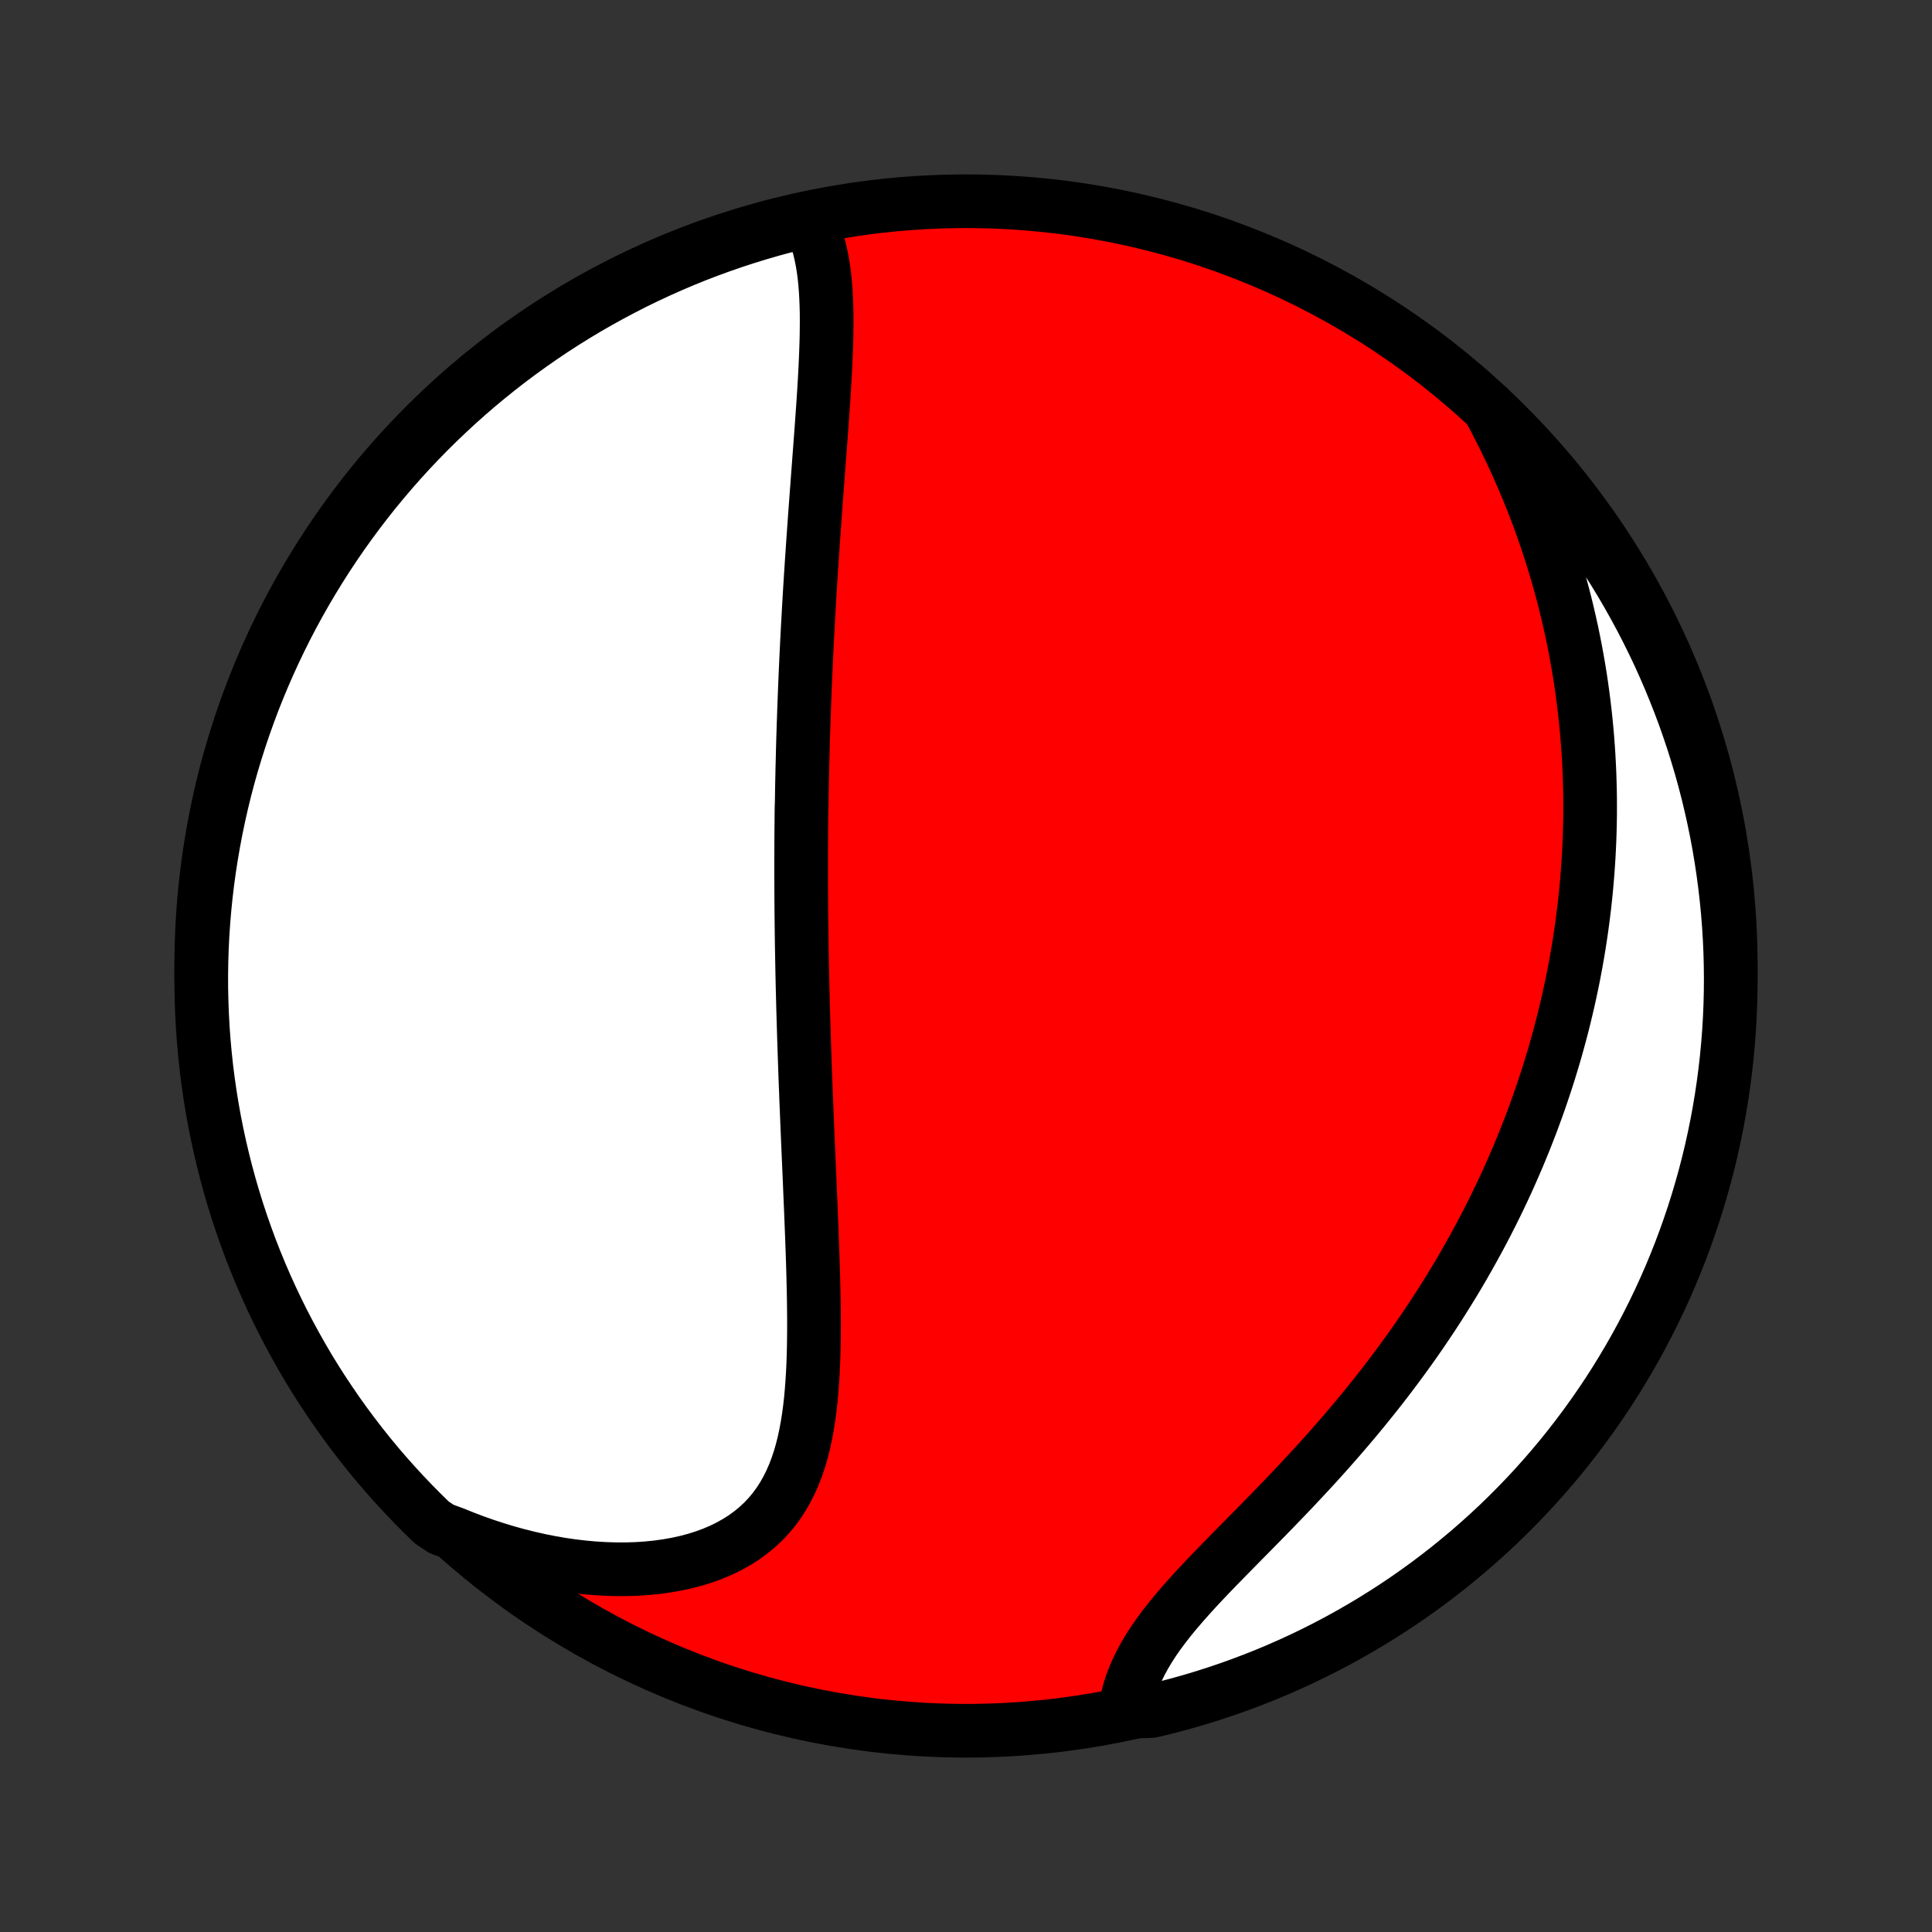 <?xml version="1.0" encoding="utf-8" standalone="no"?>
<!DOCTYPE svg PUBLIC "-//W3C//DTD SVG 1.1//EN"
  "http://www.w3.org/Graphics/SVG/1.1/DTD/svg11.dtd">
<!-- Created with matplotlib (http://matplotlib.org/) -->
<svg height="72pt" version="1.1" viewBox="0 0 72 72" width="72pt" xmlns="http://www.w3.org/2000/svg" xmlns:xlink="http://www.w3.org/1999/xlink">
 <rect x="0" y="0" width="72" height="72" fill="#333333" stroke="none"/>
 <defs>
  <style type="text/css">
*{stroke-linecap:butt;stroke-linejoin:round;}
  </style>
 </defs>
 <g id="figure_1">
  <g id="patch_1">
   <path d="
M0 72
L72 72
L72 0
L0 0
z
" style="fill:none;"/>
  </g>
  <g id="axes_1">
   <g id="PatchCollection_1">
    <defs>
     <path d="
M36 -7.5
C43.558 -7.5 50.808 -10.503 56.153 -15.848
C61.497 -21.192 64.5 -28.442 64.5 -36
C64.5 -43.558 61.497 -50.808 56.153 -56.153
C50.808 -61.497 43.558 -64.5 36 -64.5
C28.442 -64.5 21.192 -61.497 15.848 -56.153
C10.503 -50.808 7.5 -43.558 7.5 -36
C7.5 -28.442 10.503 -21.192 15.848 -15.848
C21.192 -10.503 28.442 -7.5 36 -7.5
z
" id="C0_0_a811fe30f3"/>
     <path d="
M30.162 -63.743
L30.272 -63.514
L30.369 -63.277
L30.454 -63.034
L30.527 -62.784
L30.589 -62.528
L30.641 -62.267
L30.685 -62.002
L30.721 -61.731
L30.749 -61.458
L30.771 -61.18
L30.787 -60.9
L30.798 -60.616
L30.805 -60.331
L30.807 -60.043
L30.805 -59.753
L30.801 -59.462
L30.793 -59.17
L30.783 -58.876
L30.771 -58.582
L30.757 -58.287
L30.742 -57.991
L30.725 -57.696
L30.707 -57.4
L30.688 -57.104
L30.668 -56.808
L30.647 -56.513
L30.626 -56.218
L30.605 -55.924
L30.583 -55.63
L30.561 -55.337
L30.539 -55.045
L30.517 -54.753
L30.495 -54.463
L30.473 -54.173
L30.452 -53.885
L30.43 -53.597
L30.409 -53.311
L30.388 -53.026
L30.367 -52.741
L30.347 -52.458
L30.327 -52.176
L30.307 -51.895
L30.288 -51.616
L30.269 -51.337
L30.25 -51.06
L30.232 -50.784
L30.214 -50.509
L30.197 -50.235
L30.18 -49.963
L30.164 -49.691
L30.148 -49.42
L30.133 -49.151
L30.118 -48.882
L30.103 -48.615
L30.089 -48.348
L30.075 -48.082
L30.062 -47.818
L30.049 -47.554
L30.037 -47.29
L30.025 -47.028
L30.014 -46.767
L30.003 -46.506
L29.992 -46.245
L29.982 -45.986
L29.972 -45.727
L29.963 -45.468
L29.954 -45.21
L29.945 -44.952
L29.937 -44.695
L29.929 -44.438
L29.922 -44.182
L29.915 -43.926
L29.909 -43.669
L29.902 -43.414
L29.897 -43.158
L29.891 -42.902
L29.886 -42.646
L29.882 -42.391
L29.878 -42.135
L29.87 -41.879
L29.867 -41.623
L29.865 -41.367
L29.862 -41.11
L29.86 -40.853
L29.859 -40.596
L29.858 -40.338
L29.857 -40.08
L29.857 -39.821
L29.857 -39.562
L29.857 -39.302
L29.858 -39.041
L29.859 -38.779
L29.86 -38.517
L29.862 -38.254
L29.864 -37.99
L29.867 -37.725
L29.87 -37.46
L29.873 -37.193
L29.877 -36.925
L29.881 -36.656
L29.886 -36.385
L29.891 -36.114
L29.896 -35.841
L29.902 -35.567
L29.908 -35.291
L29.915 -35.014
L29.922 -34.736
L29.929 -34.456
L29.937 -34.174
L29.945 -33.891
L29.954 -33.606
L29.963 -33.319
L29.972 -33.031
L29.982 -32.741
L29.992 -32.449
L30.002 -32.155
L30.013 -31.86
L30.024 -31.562
L30.036 -31.263
L30.047 -30.962
L30.06 -30.659
L30.072 -30.353
L30.085 -30.046
L30.098 -29.737
L30.111 -29.426
L30.125 -29.113
L30.138 -28.798
L30.152 -28.48
L30.166 -28.162
L30.18 -27.841
L30.193 -27.518
L30.207 -27.193
L30.221 -26.867
L30.234 -26.539
L30.247 -26.209
L30.26 -25.878
L30.272 -25.545
L30.284 -25.211
L30.295 -24.876
L30.305 -24.539
L30.313 -24.202
L30.321 -23.863
L30.327 -23.524
L30.331 -23.185
L30.334 -22.845
L30.334 -22.506
L30.332 -22.166
L30.327 -21.827
L30.319 -21.489
L30.307 -21.151
L30.291 -20.816
L30.27 -20.481
L30.245 -20.149
L30.215 -19.82
L30.178 -19.493
L30.134 -19.169
L30.083 -18.85
L30.024 -18.535
L29.957 -18.224
L29.88 -17.919
L29.793 -17.62
L29.695 -17.328
L29.585 -17.043
L29.463 -16.765
L29.328 -16.496
L29.179 -16.235
L29.017 -15.984
L28.839 -15.743
L28.647 -15.513
L28.44 -15.294
L28.217 -15.086
L27.98 -14.891
L27.727 -14.707
L27.46 -14.537
L27.179 -14.379
L26.884 -14.234
L26.576 -14.103
L26.256 -13.985
L25.924 -13.88
L25.581 -13.789
L25.228 -13.711
L24.867 -13.647
L24.497 -13.595
L24.12 -13.557
L23.736 -13.531
L23.347 -13.519
L22.953 -13.519
L22.555 -13.531
L22.153 -13.555
L21.749 -13.591
L21.344 -13.638
L20.936 -13.697
L20.529 -13.767
L20.121 -13.848
L19.713 -13.94
L19.306 -14.041
L18.901 -14.153
L18.498 -14.275
L18.096 -14.406
L17.698 -14.546
L17.302 -14.696
L16.909 -14.854
L16.453 -15.021
L16.094 -15.259
L15.741 -15.604
L15.395 -15.954
L15.054 -16.311
L14.72 -16.674
L14.392 -17.042
L14.071 -17.416
L13.757 -17.796
L13.449 -18.182
L13.149 -18.573
L12.855 -18.969
L12.568 -19.37
L12.289 -19.777
L12.016 -20.188
L11.751 -20.604
L11.493 -21.025
L11.243 -21.451
L11.001 -21.881
L10.766 -22.315
L10.538 -22.753
L10.319 -23.196
L10.107 -23.642
L9.903 -24.092
L9.707 -24.546
L9.519 -25.003
L9.339 -25.463
L9.168 -25.927
L9.004 -26.394
L8.849 -26.864
L8.702 -27.336
L8.563 -27.812
L8.433 -28.289
L8.311 -28.769
L8.197 -29.252
L8.092 -29.736
L7.995 -30.222
L7.907 -30.71
L7.828 -31.199
L7.757 -31.691
L7.694 -32.183
L7.641 -32.676
L7.596 -33.171
L7.559 -33.666
L7.532 -34.162
L7.513 -34.659
L7.502 -35.156
L7.5 -35.653
L7.507 -36.151
L7.523 -36.648
L7.547 -37.145
L7.58 -37.642
L7.622 -38.138
L7.672 -38.634
L7.731 -39.129
L7.799 -39.623
L7.875 -40.115
L7.96 -40.607
L8.053 -41.097
L8.155 -41.586
L8.265 -42.073
L8.383 -42.558
L8.51 -43.041
L8.646 -43.522
L8.79 -44
L8.942 -44.477
L9.102 -44.95
L9.271 -45.421
L9.447 -45.889
L9.632 -46.354
L9.825 -46.816
L10.026 -47.274
L10.234 -47.729
L10.451 -48.181
L10.675 -48.629
L10.907 -49.073
L11.147 -49.513
L11.394 -49.949
L11.649 -50.38
L11.911 -50.807
L12.18 -51.23
L12.457 -51.648
L12.741 -52.062
L13.032 -52.47
L13.33 -52.873
L13.635 -53.272
L13.946 -53.665
L14.265 -54.052
L14.59 -54.435
L14.921 -54.811
L15.259 -55.182
L15.604 -55.547
L15.954 -55.906
L16.311 -56.259
L16.674 -56.605
L17.042 -56.946
L17.416 -57.28
L17.796 -57.608
L18.182 -57.929
L18.573 -58.243
L18.969 -58.551
L19.37 -58.851
L19.777 -59.145
L20.188 -59.432
L20.604 -59.712
L21.025 -59.984
L21.451 -60.249
L21.881 -60.507
L22.315 -60.757
L22.753 -60.999
L23.196 -61.234
L23.642 -61.462
L24.092 -61.681
L24.546 -61.893
L25.003 -62.097
L25.463 -62.293
L25.927 -62.481
L26.394 -62.661
L26.864 -62.832
L27.336 -62.996
L27.812 -63.151
L28.289 -63.298
L28.769 -63.437
L29.252 -63.568
z
" id="C0_1_8eabe5eb1e"/>
     <path d="
M55.48 -56.803
L55.681 -56.428
L55.875 -56.053
L56.063 -55.679
L56.244 -55.306
L56.419 -54.933
L56.588 -54.561
L56.75 -54.19
L56.906 -53.821
L57.056 -53.452
L57.2 -53.085
L57.339 -52.72
L57.471 -52.356
L57.597 -51.993
L57.718 -51.632
L57.834 -51.273
L57.944 -50.916
L58.049 -50.56
L58.148 -50.206
L58.243 -49.854
L58.333 -49.504
L58.418 -49.156
L58.498 -48.809
L58.574 -48.465
L58.645 -48.122
L58.712 -47.781
L58.774 -47.441
L58.833 -47.104
L58.887 -46.769
L58.937 -46.435
L58.983 -46.102
L59.025 -45.772
L59.064 -45.443
L59.099 -45.116
L59.13 -44.79
L59.158 -44.466
L59.182 -44.144
L59.203 -43.823
L59.22 -43.503
L59.235 -43.185
L59.245 -42.868
L59.253 -42.552
L59.258 -42.238
L59.259 -41.924
L59.258 -41.612
L59.253 -41.301
L59.245 -40.991
L59.235 -40.682
L59.221 -40.374
L59.205 -40.068
L59.185 -39.761
L59.163 -39.456
L59.138 -39.151
L59.111 -38.847
L59.08 -38.544
L59.047 -38.241
L59.01 -37.939
L58.971 -37.637
L58.93 -37.336
L58.885 -37.035
L58.838 -36.734
L58.788 -36.434
L58.735 -36.134
L58.679 -35.835
L58.621 -35.535
L58.559 -35.235
L58.495 -34.936
L58.428 -34.636
L58.358 -34.337
L58.285 -34.037
L58.21 -33.738
L58.131 -33.438
L58.049 -33.138
L57.965 -32.837
L57.877 -32.537
L57.786 -32.236
L57.692 -31.934
L57.595 -31.633
L57.494 -31.331
L57.391 -31.028
L57.284 -30.725
L57.173 -30.421
L57.06 -30.117
L56.942 -29.812
L56.822 -29.507
L56.697 -29.201
L56.57 -28.894
L56.438 -28.587
L56.303 -28.279
L56.164 -27.97
L56.021 -27.66
L55.874 -27.35
L55.723 -27.039
L55.568 -26.727
L55.409 -26.415
L55.246 -26.102
L55.078 -25.788
L54.906 -25.474
L54.73 -25.159
L54.55 -24.843
L54.365 -24.526
L54.175 -24.209
L53.981 -23.892
L53.782 -23.574
L53.579 -23.255
L53.371 -22.936
L53.158 -22.617
L52.941 -22.297
L52.719 -21.978
L52.492 -21.658
L52.26 -21.338
L52.024 -21.018
L51.783 -20.698
L51.537 -20.378
L51.287 -20.059
L51.032 -19.74
L50.773 -19.421
L50.51 -19.104
L50.243 -18.787
L49.971 -18.47
L49.696 -18.155
L49.418 -17.841
L49.136 -17.528
L48.851 -17.217
L48.563 -16.907
L48.274 -16.598
L47.982 -16.291
L47.689 -15.986
L47.396 -15.683
L47.102 -15.382
L46.808 -15.083
L46.515 -14.786
L46.224 -14.491
L45.936 -14.198
L45.651 -13.908
L45.369 -13.619
L45.093 -13.333
L44.823 -13.049
L44.56 -12.767
L44.305 -12.486
L44.059 -12.208
L43.822 -11.932
L43.596 -11.657
L43.383 -11.384
L43.181 -11.112
L42.993 -10.842
L42.819 -10.573
L42.659 -10.305
L42.514 -10.039
L42.384 -9.774
L42.27 -9.511
L42.17 -9.249
L42.087 -8.988
L42.018 -8.73
L41.964 -8.473
L42.43 -8.218
L42.913 -8.235
L43.395 -8.351
L43.874 -8.476
L44.351 -8.609
L44.825 -8.751
L45.297 -8.901
L45.766 -9.059
L46.231 -9.225
L46.694 -9.4
L47.154 -9.582
L47.61 -9.773
L48.062 -9.972
L48.511 -10.178
L48.956 -10.393
L49.397 -10.615
L49.834 -10.845
L50.267 -11.083
L50.695 -11.328
L51.119 -11.581
L51.538 -11.841
L51.953 -12.108
L52.363 -12.383
L52.767 -12.665
L53.167 -12.954
L53.562 -13.251
L53.951 -13.553
L54.334 -13.864
L54.712 -14.18
L55.084 -14.503
L55.451 -14.833
L55.812 -15.169
L56.166 -15.512
L56.514 -15.861
L56.857 -16.216
L57.193 -16.577
L57.522 -16.944
L57.845 -17.317
L58.161 -17.695
L58.47 -18.079
L58.773 -18.469
L59.068 -18.864
L59.357 -19.264
L59.638 -19.669
L59.913 -20.079
L60.18 -20.494
L60.439 -20.914
L60.691 -21.338
L60.936 -21.767
L61.173 -22.2
L61.402 -22.637
L61.624 -23.078
L61.838 -23.524
L62.044 -23.973
L62.242 -24.426
L62.432 -24.882
L62.614 -25.342
L62.788 -25.805
L62.953 -26.27
L63.111 -26.739
L63.26 -27.211
L63.401 -27.686
L63.534 -28.163
L63.658 -28.642
L63.774 -29.124
L63.881 -29.608
L63.98 -30.093
L64.07 -30.581
L64.152 -31.07
L64.225 -31.561
L64.29 -32.053
L64.346 -32.546
L64.393 -33.04
L64.432 -33.535
L64.462 -34.031
L64.483 -34.528
L64.496 -35.025
L64.5 -35.522
L64.495 -36.019
L64.482 -36.517
L64.46 -37.014
L64.429 -37.511
L64.39 -38.007
L64.342 -38.503
L64.285 -38.998
L64.22 -39.492
L64.146 -39.986
L64.064 -40.477
L63.973 -40.968
L63.873 -41.457
L63.765 -41.944
L63.649 -42.43
L63.524 -42.913
L63.391 -43.395
L63.249 -43.874
L63.099 -44.351
L62.941 -44.825
L62.775 -45.297
L62.6 -45.766
L62.417 -46.231
L62.227 -46.694
L62.028 -47.154
L61.822 -47.61
L61.607 -48.062
L61.385 -48.511
L61.155 -48.956
L60.917 -49.397
L60.672 -49.834
L60.419 -50.267
L60.159 -50.695
L59.892 -51.119
L59.617 -51.538
L59.335 -51.953
L59.046 -52.363
L58.749 -52.767
L58.447 -53.167
L58.136 -53.562
L57.82 -53.951
L57.497 -54.334
L57.167 -54.712
L56.831 -55.084
L56.488 -55.451
L56.139 -55.812
z
" id="C0_2_311fe32ffb"/>
    </defs>
    <g clip-path="url(#p1bffca34e9)">
     <use style="fill:#ff0000;stroke:#000000;stroke-width:2.0;" x="0.0" xlink:href="#C0_0_a811fe30f3" y="72.0"/>
    </g>
    <g clip-path="url(#p1bffca34e9)">
     <use style="fill:#ffffff;stroke:#000000;stroke-width:2.0;" x="0.0" xlink:href="#C0_1_8eabe5eb1e" y="72.0"/>
    </g>
    <g clip-path="url(#p1bffca34e9)">
     <use style="fill:#ffffff;stroke:#000000;stroke-width:2.0;" x="0.0" xlink:href="#C0_2_311fe32ffb" y="72.0"/>
    </g>
   </g>
  </g>
 </g>
 <defs>
  <clipPath id="p1bffca34e9">
   <rect height="72.0" width="72.0" x="0.0" y="0.0"/>
  </clipPath>
 </defs>
</svg>
